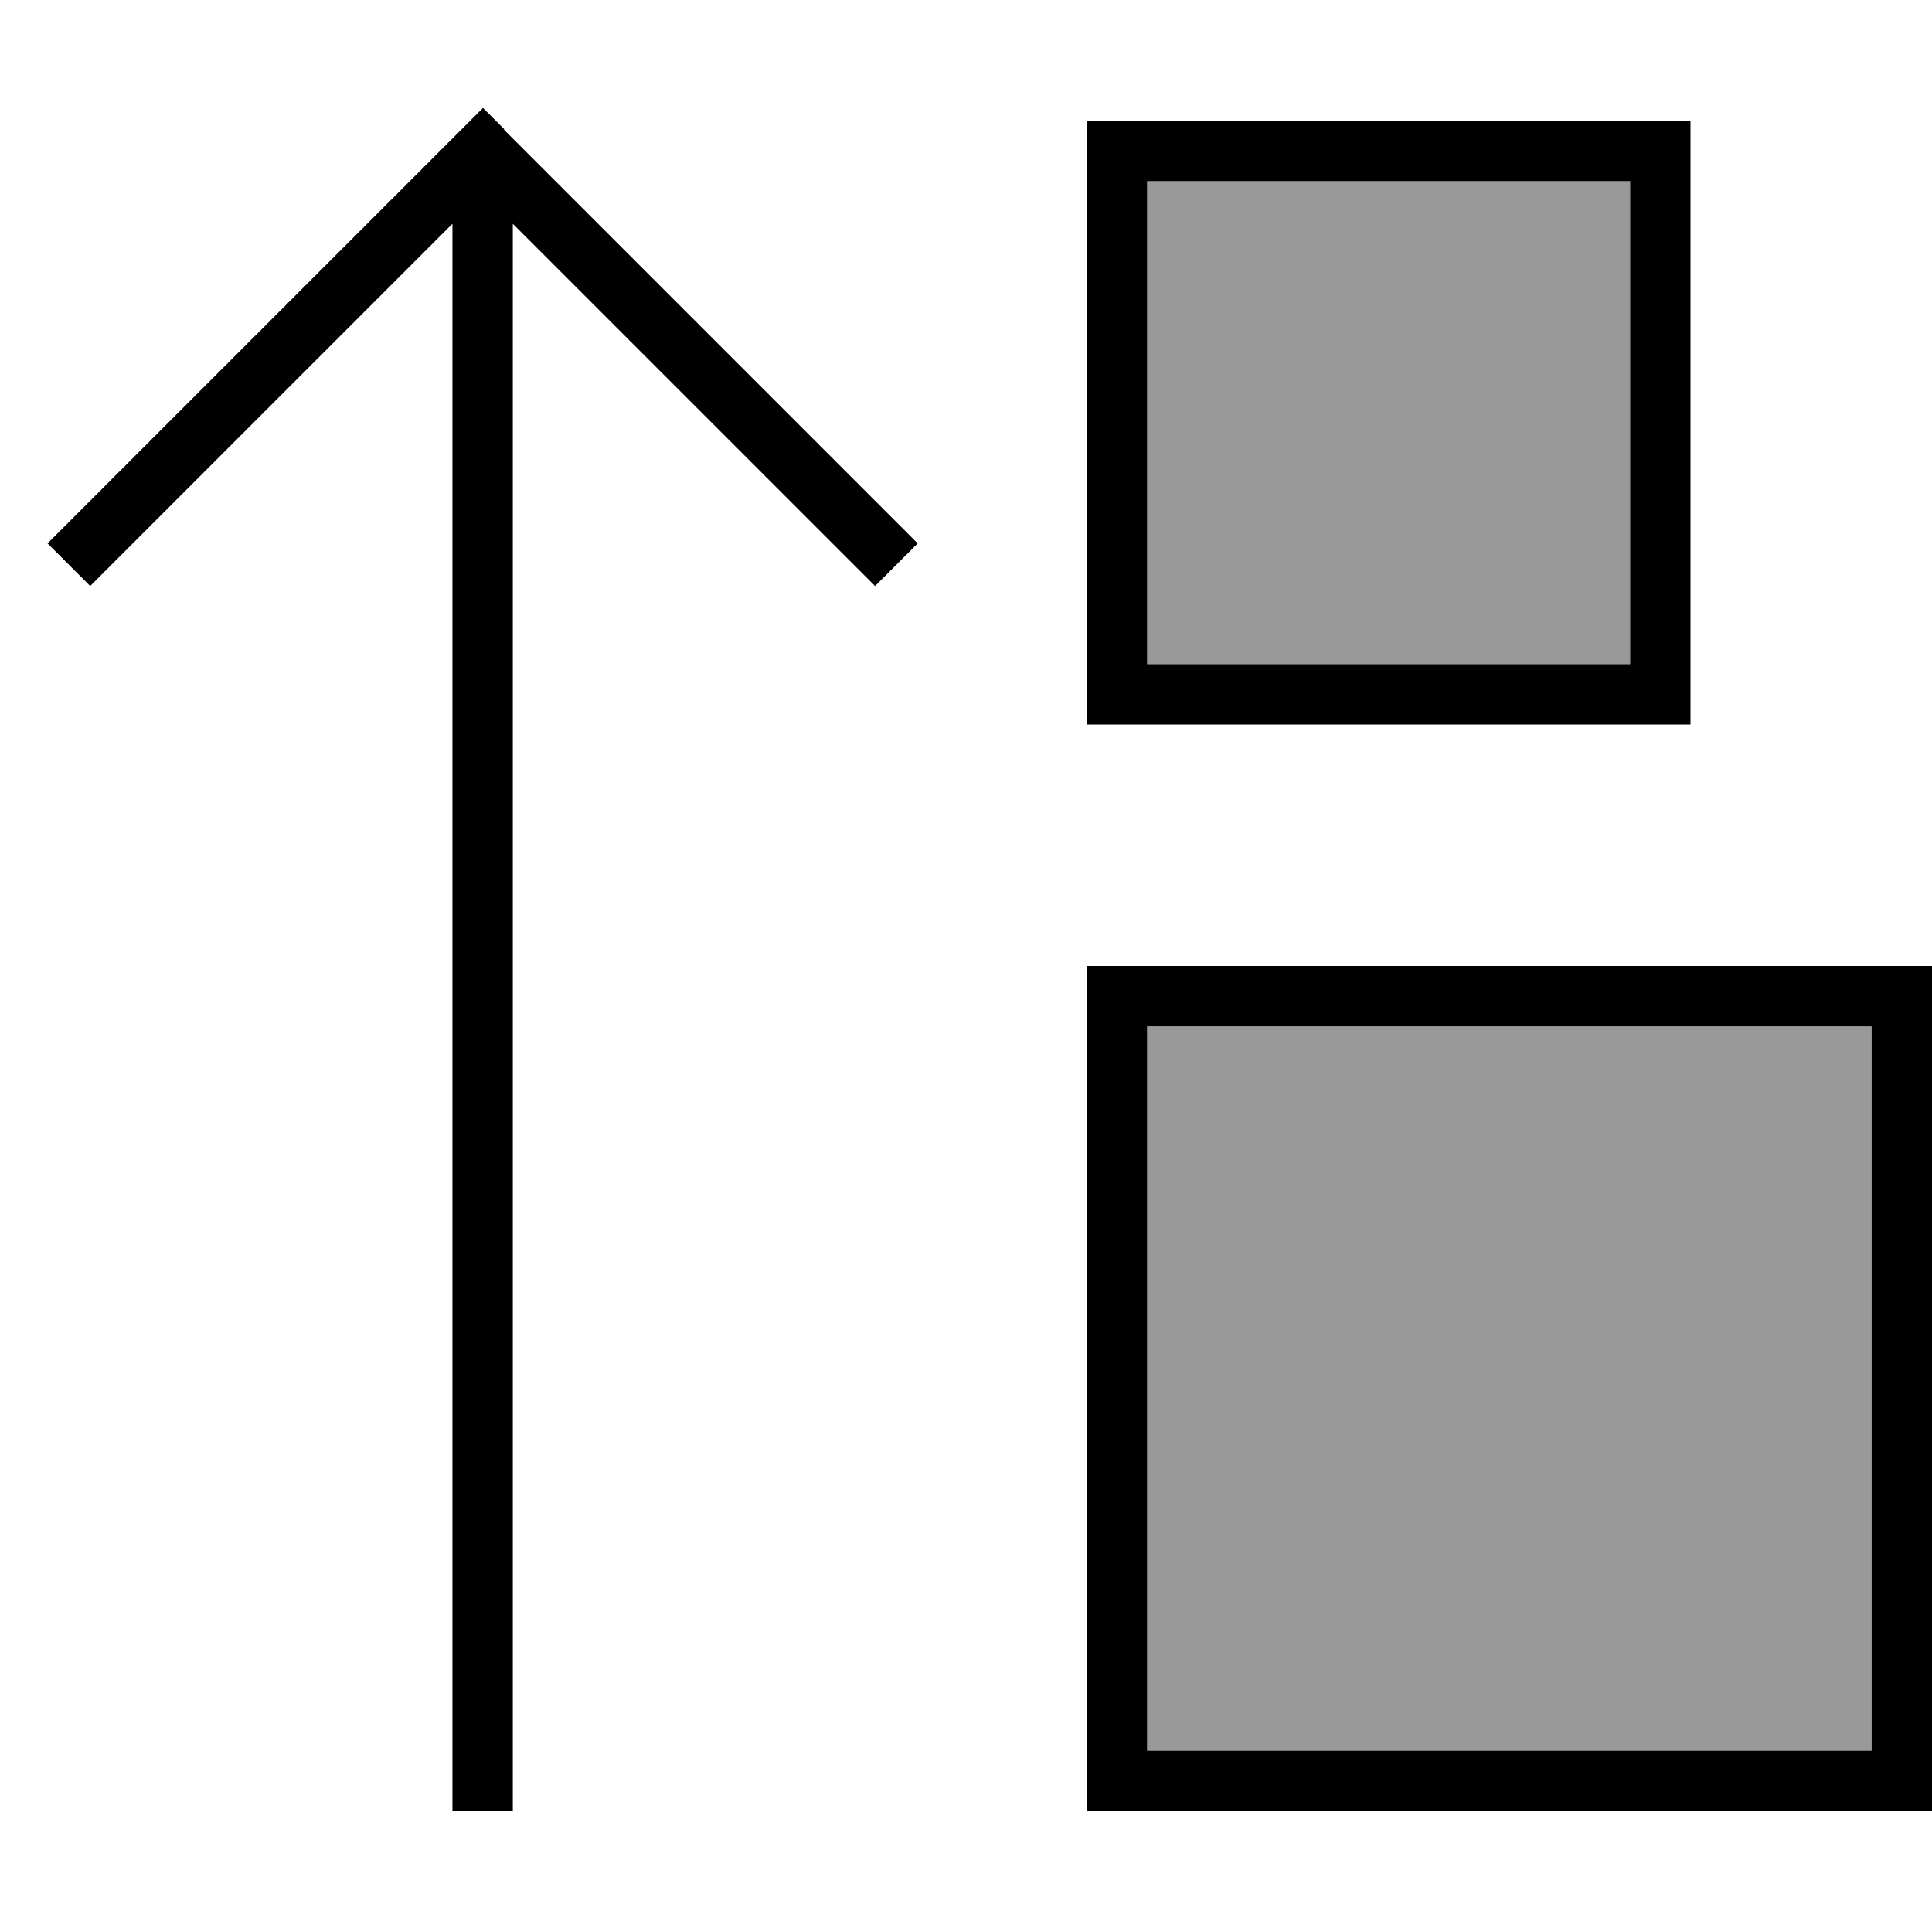 <svg xmlns="http://www.w3.org/2000/svg" viewBox="0 0 512 512"><!--! Font Awesome Pro 7.0.0 by @fontawesome - https://fontawesome.com License - https://fontawesome.com/license (Commercial License) Copyright 2025 Fonticons, Inc. --><path opacity=".4" fill="currentColor" d="M304 48l0 128 128 0 0-128-128 0zm0 224l0 192 192 0 0-192-192 0z"/><path fill="currentColor" d="M133.7 34.3l-5.7-5.7-5.7 5.7-109.7 109.7 11.3 11.3 5.7-5.7 90.3-90.3 0 420.7 16 0 0-420.7 90.3 90.3 5.7 5.7 11.3-11.3-5.7-5.7-104-104zM304 192l144 0 0-160-160 0 0 160 16 0zm128-16l-128 0 0-128 128 0 0 128zM304 480l208 0 0-224-224 0 0 224 16 0zm192-16l-192 0 0-192 192 0 0 192z"/></svg>